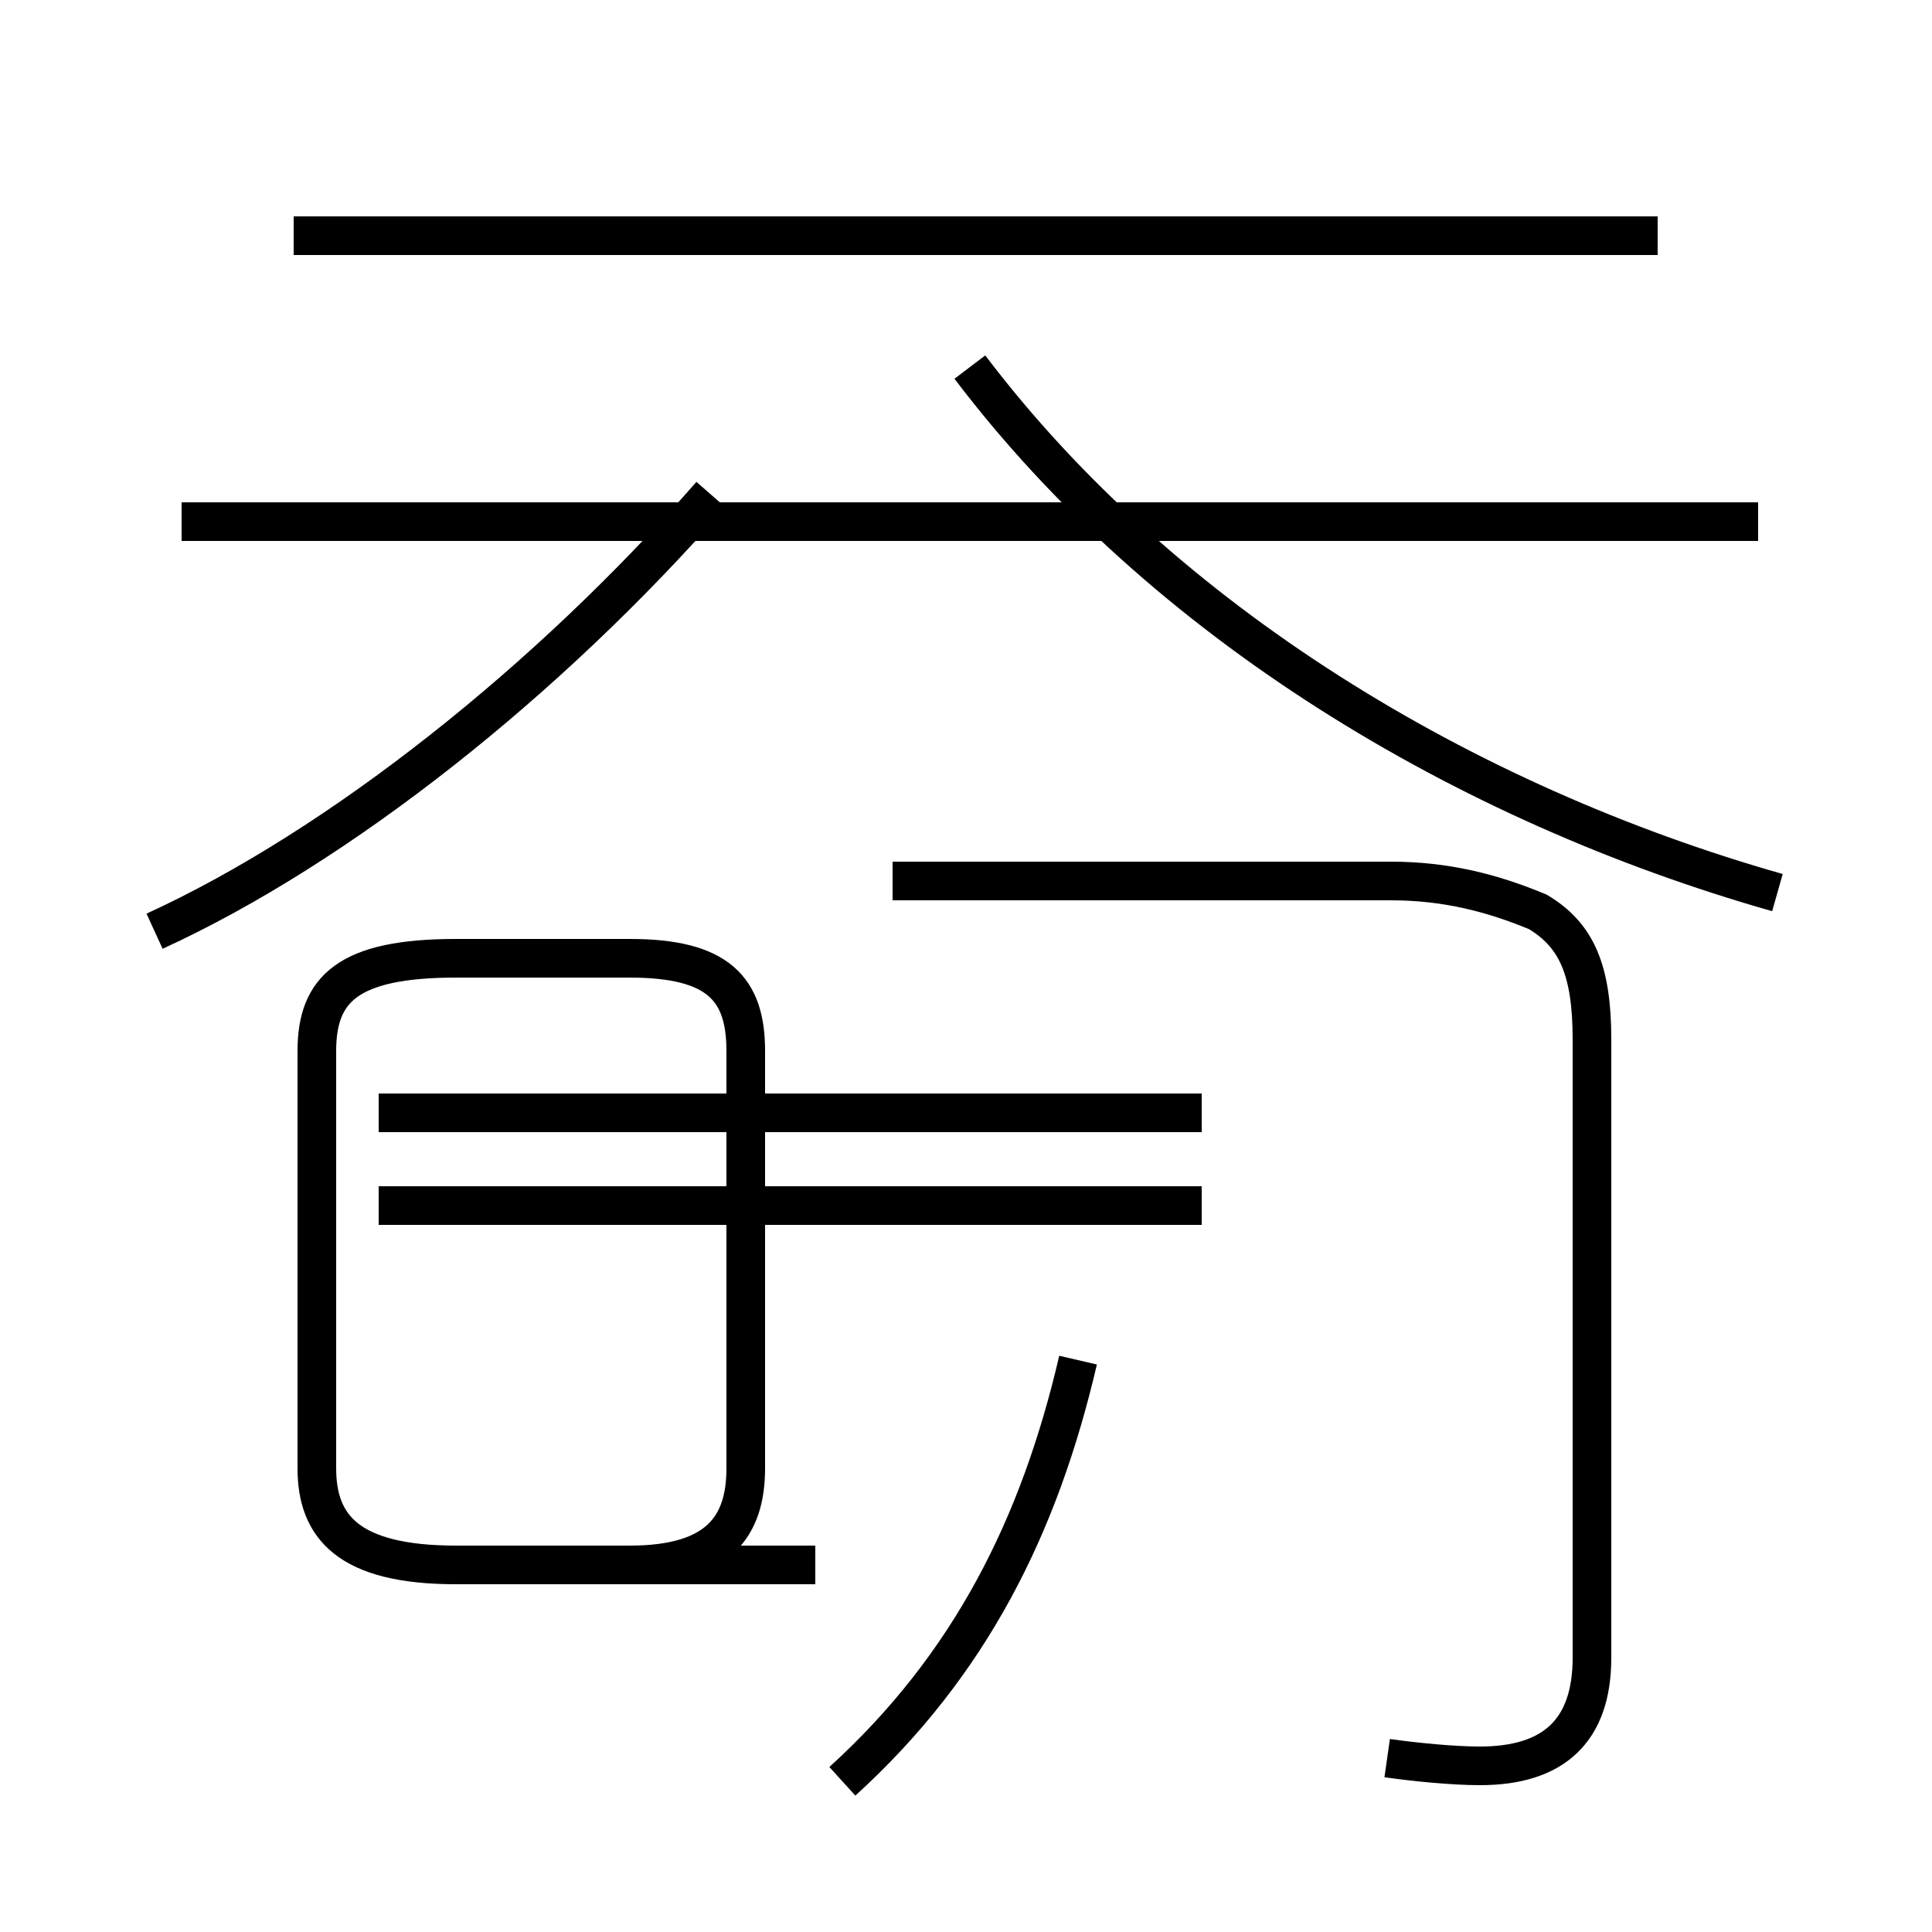 <?xml version='1.0' encoding='utf8'?>
<svg viewBox="0.0 -44.0 50.0 50.0" version="1.1" xmlns="http://www.w3.org/2000/svg">
<rect x="0.0" y="-44.0" width="50.0" height="50.0" fill="#808080" stroke="none"/>
<rect x="-1000" y="-1000" width="2000" height="2000" stroke="white" fill="white"/>
<g style="fill:none; stroke:#000000;  stroke-width:1">
<path d="M 21.8 -2.1 C 25.1 0.9 26.9 4.5 27.9 8.8 M 35.9 -1.5 C 36.6 -1.6 37.6 -1.7 38.3 -1.7 C 40.2 -1.7 41.2 -0.8 41.2 1.1 L 41.2 17.1 C 41.2 18.9 40.8 19.8 39.8 20.4 C 38.6 20.9 37.4 21.2 36.0 21.2 L 23.1 21.2 M 21.1 3.5 L 11.8 3.5 C 9.0 3.5 8.2 4.5 8.2 6.0 L 8.2 16.8 C 8.2 18.4 9.0 19.2 11.8 19.2 L 16.3 19.2 C 18.6 19.2 19.3 18.4 19.3 16.8 L 19.3 6.0 C 19.3 4.5 18.6 3.5 16.3 3.5 L 11.8 3.5 C 9.0 3.5 8.2 4.5 8.2 6.0 L 8.2 16.8 C 8.2 18.4 9.0 19.2 11.8 19.2 L 16.3 19.2 C 18.6 19.2 19.3 18.4 19.3 16.8 L 19.3 6.0 C 19.3 4.5 18.6 3.5 16.3 3.5 L 11.8 3.5 M 45.5 30.5 L 4.7 30.5 M 42.9 37.9 L 7.6 37.9 M 4.0 19.9 C 8.8 22.1 14.2 26.4 18.4 31.2 M 46.0 20.9 C 37.9 23.2 30.1 27.9 25.1 34.5 M 31.1 12.8 L 9.8 12.8 M 31.1 15.2 L 9.8 15.2" transform="scale(1, -1)" />
</g>
</svg>
